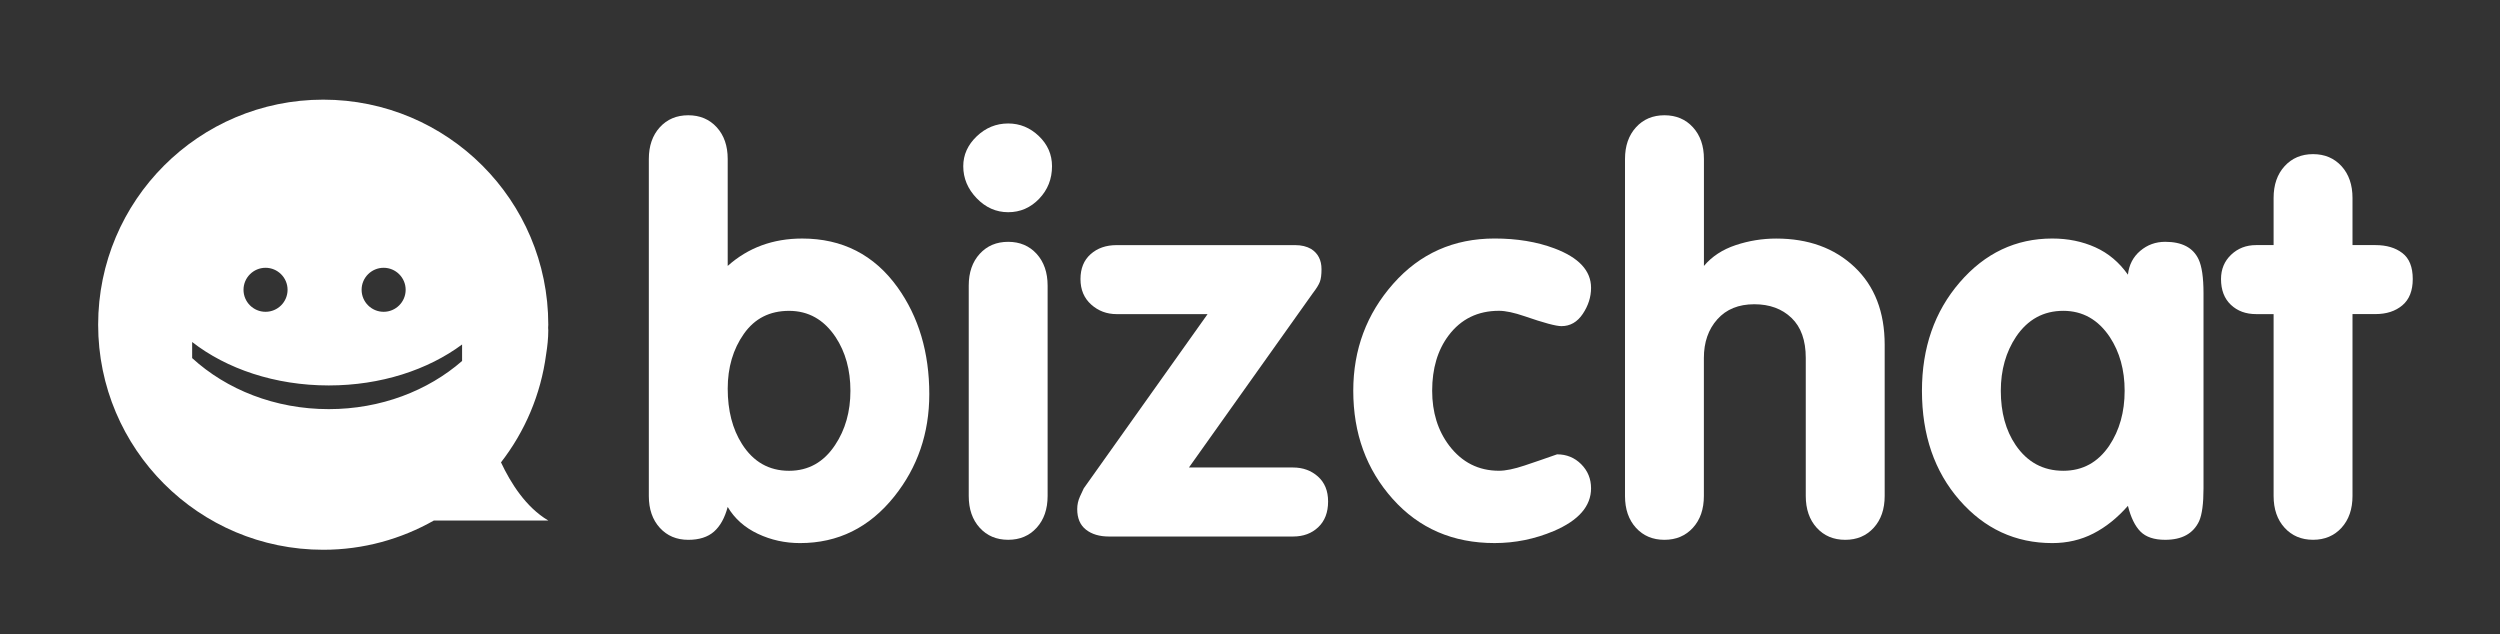 <?xml version="1.0" encoding="utf-8"?>
<!-- Generator: Adobe Illustrator 16.0.0, SVG Export Plug-In . SVG Version: 6.00 Build 0)  -->
<!DOCTYPE svg PUBLIC "-//W3C//DTD SVG 1.1 Basic//EN" "http://www.w3.org/Graphics/SVG/1.1/DTD/svg11-basic.dtd">
<svg version="1.1" baseProfile="basic" id="Layer_1"
	 xmlns="http://www.w3.org/2000/svg" xmlns:xlink="http://www.w3.org/1999/xlink" x="0px" y="0px" width="220.667px" height="56px"
	 viewBox="0 0 220.667 56" xml:space="preserve">
<rect x="0" y="0" width="220.667" height="56" fill="#333333" stroke="none"/>
<path fill="#FFFFFF" d="M48.395,29.151c0-0.073-0.013-0.144-0.014-0.216c0-0.093,0.014-0.183,0.014-0.275
	c0-10.97-8.895-19.864-19.866-19.864c-10.971,0-19.866,8.894-19.866,19.864c0,10.971,8.895,19.866,19.866,19.866
	c3.554,0,6.883-0.947,9.77-2.582h10.097c-1.991-1.175-3.338-3.346-4.175-5.133c2.104-2.709,3.516-5.978,3.985-9.547
	C48.317,30.57,48.395,29.868,48.395,29.151z M33.863,23.637c1.072,0,1.943,0.873,1.943,1.942c0,1.073-0.872,1.943-1.943,1.943
	c-1.074,0-1.945-0.871-1.945-1.943C31.917,24.51,32.789,23.637,33.863,23.637z M23.439,23.637c1.072,0,1.944,0.873,1.944,1.942
	c0,1.073-0.872,1.943-1.944,1.943c-1.074,0-1.945-0.871-1.945-1.943C21.495,24.51,22.365,23.637,23.439,23.637z M40.787,31.863
	c-3.009,2.624-7.17,4.25-11.768,4.25c-4.748,0-9.028-1.732-12.058-4.505v-1.42c3.03,2.361,7.31,3.834,12.058,3.834
	c4.598,0,8.759-1.381,11.768-3.615V31.863z"/>
<g>
	<path fill="#FFFFFF" d="M57.27,43.782V14.039c0-1.161,0.323-2.092,0.967-2.802c0.645-0.708,1.482-1.063,2.514-1.063
		c1.03,0,1.869,0.355,2.514,1.062c0.644,0.707,0.967,1.637,0.967,2.794v9.442c1.805-1.612,3.997-2.417,6.576-2.417
		c3.546,0,6.351,1.436,8.414,4.303c1.868,2.61,2.804,5.754,2.804,9.428c0,3.451-1.032,6.463-3.095,9.043
		c-2.193,2.741-4.964,4.108-8.317,4.108c-1.322,0-2.562-0.273-3.723-0.822c-1.162-0.549-2.048-1.337-2.66-2.369
		c-0.258,0.969-0.66,1.693-1.208,2.178c-0.549,0.483-1.306,0.725-2.272,0.725c-1.032,0-1.87-0.355-2.514-1.063
		C57.593,45.876,57.27,44.943,57.27,43.782z M64.233,34.302c0,1.935,0.418,3.561,1.257,4.884c0.999,1.579,2.386,2.369,4.158,2.369
		c1.708,0,3.063-0.76,4.062-2.273c0.903-1.354,1.354-2.949,1.354-4.786c0-1.839-0.434-3.416-1.306-4.739
		c-1.032-1.546-2.401-2.319-4.11-2.319c-1.709,0-3.038,0.675-3.989,2.029C64.707,30.819,64.233,32.432,64.233,34.302z"/>
	<path fill="#FFFFFF" d="M88.989,10.899c1.031,0,1.934,0.371,2.708,1.112c0.774,0.741,1.161,1.627,1.161,2.66
		c0,1.129-0.38,2.086-1.137,2.876c-0.757,0.789-1.667,1.184-2.732,1.184c-1.064,0-1.99-0.411-2.78-1.232
		c-0.791-0.822-1.185-1.766-1.185-2.828c0-0.998,0.394-1.879,1.185-2.636C87,11.279,87.925,10.899,88.989,10.899z M85.507,43.777
		V25.213c0-1.163,0.322-2.097,0.967-2.805c0.644-0.708,1.482-1.063,2.514-1.063c1.03,0,1.868,0.355,2.514,1.063
		c0.644,0.711,0.968,1.644,0.968,2.805v18.564c0,1.161-0.324,2.098-0.968,2.806c-0.644,0.709-1.482,1.063-2.514,1.063
		s-1.87-0.354-2.514-1.063C85.83,45.875,85.507,44.938,85.507,43.777z"/>
	<path fill="#FFFFFF" d="M95.662,43.102l10.927-15.376h-8.026c-0.871,0-1.62-0.281-2.249-0.846
		c-0.629-0.563-0.943-1.311-0.943-2.246s0.297-1.669,0.895-2.199c0.596-0.533,1.362-0.799,2.296-0.799h15.764
		c0.547,0,1.015,0.114,1.401,0.337c0.613,0.388,0.919,0.986,0.919,1.79c0,0.485-0.048,0.855-0.145,1.112
		c-0.097,0.259-0.307,0.597-0.629,1.014l-10.928,15.375h9.189c0.87,0,1.603,0.268,2.199,0.798c0.596,0.533,0.895,1.266,0.895,2.202
		c0,0.966-0.291,1.725-0.871,2.272c-0.579,0.549-1.32,0.821-2.223,0.821H97.887c-0.838,0-1.516-0.201-2.03-0.604
		c-0.517-0.404-0.774-1.009-0.774-1.814c0-0.388,0.081-0.757,0.242-1.113C95.484,43.474,95.598,43.229,95.662,43.102z"/>
	<path fill="#FFFFFF" d="M140.438,25.407c0,0.803-0.243,1.568-0.727,2.293c-0.484,0.726-1.112,1.087-1.887,1.087
		c-0.483,0-1.562-0.29-3.24-0.871c-0.933-0.32-1.692-0.483-2.271-0.483c-1.87,0-3.354,0.725-4.447,2.175
		c-0.97,1.289-1.453,2.919-1.453,4.886c0,1.9,0.502,3.513,1.5,4.833c1.128,1.485,2.596,2.225,4.4,2.225
		c0.58,0,1.33-0.153,2.249-0.46c0.919-0.306,1.876-0.636,2.876-0.989c0.839,0,1.549,0.289,2.128,0.869
		c0.58,0.582,0.872,1.29,0.872,2.129c0,1.579-1.098,2.835-3.288,3.771c-1.678,0.708-3.419,1.063-5.225,1.063
		c-3.674,0-6.672-1.296-8.995-3.895c-2.32-2.596-3.481-5.777-3.481-9.547c0-3.644,1.178-6.794,3.531-9.452
		c2.354-2.661,5.335-3.989,8.945-3.989c1.967,0,3.723,0.289,5.271,0.869C139.356,22.731,140.438,23.891,140.438,25.407z"/>
	<path fill="#FFFFFF" d="M143.434,43.782V14.039c0-1.161,0.322-2.092,0.97-2.802c0.643-0.708,1.481-1.063,2.513-1.063
		c1.03,0,1.869,0.355,2.514,1.061c0.645,0.707,0.97,1.637,0.97,2.792v9.447c0.706-0.839,1.643-1.451,2.802-1.837
		c1.161-0.387,2.355-0.58,3.577-0.58c2.837,0,5.142,0.837,6.915,2.513c1.773,1.679,2.66,3.965,2.66,6.864v13.346
		c0,1.161-0.323,2.098-0.968,2.806c-0.645,0.709-1.484,1.063-2.515,1.063c-1.031,0-1.869-0.354-2.515-1.063
		c-0.643-0.708-0.968-1.645-0.968-2.806V31.593c0-1.549-0.418-2.723-1.255-3.529c-0.839-0.807-1.937-1.209-3.289-1.209
		c-1.386,0-2.474,0.443-3.264,1.331c-0.79,0.885-1.185,2.024-1.185,3.408v12.185c0,1.161-0.322,2.098-0.967,2.806
		c-0.646,0.709-1.486,1.063-2.517,1.063s-1.869-0.354-2.513-1.062C143.756,45.876,143.434,44.943,143.434,43.782z"/>
	<path fill="#FFFFFF" d="M194.497,25.888v17.213c0,1.355-0.129,2.32-0.388,2.9c-0.517,1.098-1.515,1.646-2.997,1.646
		c-0.969,0-1.693-0.241-2.177-0.725c-0.481-0.484-0.854-1.241-1.11-2.273c-0.936,1.064-1.951,1.879-3.048,2.44
		c-1.096,0.564-2.306,0.847-3.626,0.847c-3.256,0-5.988-1.266-8.196-3.796c-2.207-2.53-3.311-5.745-3.311-9.646
		c0-3.804,1.112-6.996,3.335-9.572c2.225-2.579,4.948-3.869,8.172-3.869c1.386,0,2.651,0.26,3.796,0.775s2.104,1.32,2.878,2.417
		c0.096-0.871,0.459-1.571,1.088-2.104c0.629-0.532,1.363-0.798,2.2-0.798c1.481,0,2.466,0.515,2.949,1.548
		C194.351,23.503,194.497,24.502,194.497,25.888z M176.605,34.495c0,1.902,0.435,3.499,1.308,4.786
		c1.03,1.514,2.432,2.273,4.206,2.273c1.708,0,3.063-0.741,4.062-2.223c0.903-1.355,1.354-2.968,1.354-4.837
		c0-1.839-0.437-3.416-1.306-4.739c-1.031-1.546-2.402-2.319-4.11-2.319c-1.742,0-3.128,0.756-4.158,2.271
		C177.056,31.061,176.605,32.656,176.605,34.495z"/>
	<path fill="#FFFFFF" d="M200.684,43.777V27.725h-1.547c-0.902,0-1.644-0.272-2.225-0.821c-0.579-0.547-0.87-1.307-0.87-2.271
		c0-0.871,0.301-1.59,0.896-2.152c0.596-0.565,1.329-0.847,2.198-0.847h1.547v-4.159c0-1.161,0.322-2.097,0.97-2.805
		c0.643-0.708,1.482-1.065,2.513-1.065c1.032,0,1.869,0.357,2.516,1.065c0.643,0.708,0.966,1.644,0.966,2.805v4.159h2.031
		c0.969,0,1.756,0.232,2.368,0.701c0.612,0.466,0.919,1.231,0.919,2.294c0,1.033-0.307,1.808-0.919,2.323
		c-0.612,0.515-1.403,0.771-2.368,0.771h-2.031v16.053c0,1.162-0.322,2.095-0.966,2.807c-0.646,0.706-1.483,1.063-2.516,1.063
		c-1.03,0-1.87-0.357-2.513-1.063C201.006,45.875,200.684,44.938,200.684,43.777z"/>
</g>
</svg>

